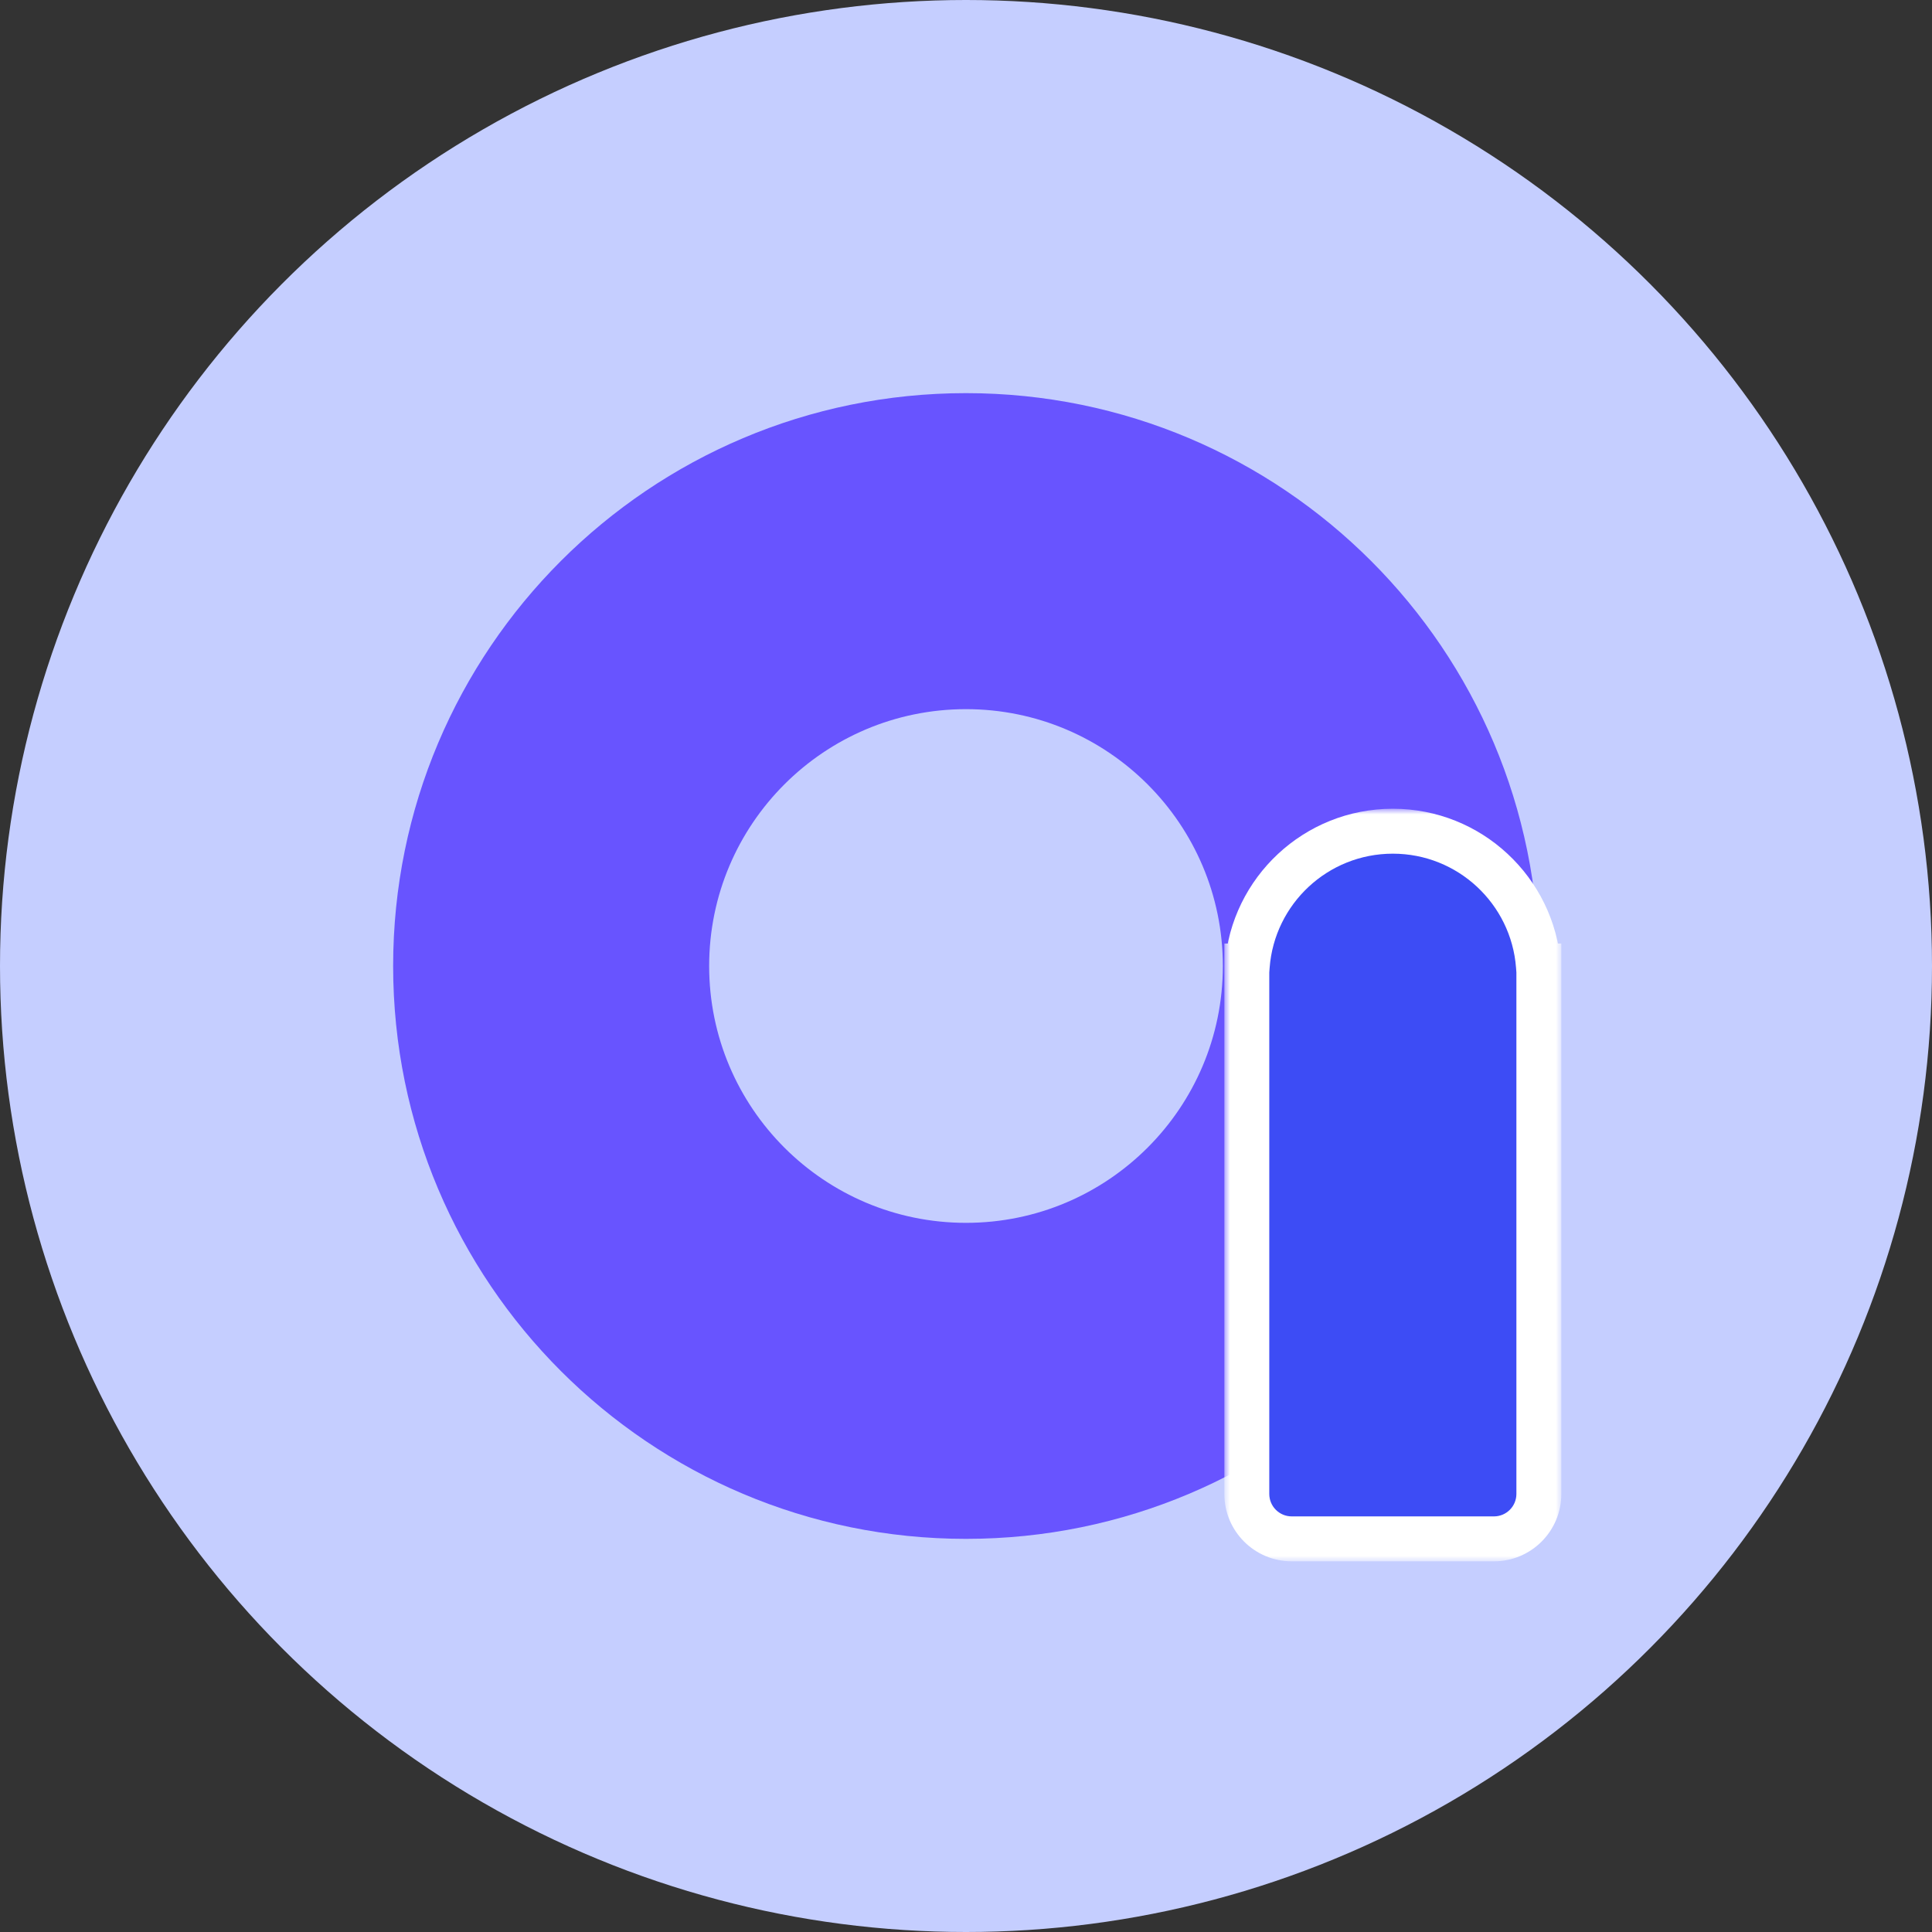 <svg width="172" height="172" viewBox="0 0 172 172" fill="none" xmlns="http://www.w3.org/2000/svg">
<rect x="0" y="0" width="172" height="172" fill="#333333" stroke="none"/>
<circle cx="86" cy="86" r="86" fill="#c5ceff"/>
<path d="M137 86C137 114.167 114.167 137 86 137C57.834 137 35 114.167 35 86C35 57.834 57.834 35 86 35C114.167 35 137 57.834 137 86ZM63.134 86C63.134 98.629 73.371 108.866 86 108.866C98.629 108.866 108.866 98.629 108.866 86C108.866 73.371 98.629 63.134 86 63.134C73.371 63.134 63.134 73.371 63.134 86Z" fill="#6854FF"/>
<mask id="path-3-outside-1_49_4" maskUnits="userSpaceOnUse" x="109" y="72" width="30" height="67" fill="black">
<rect fill="white" x="109" y="72" width="30" height="67"/>
<path fill-rule="evenodd" clip-rule="evenodd" d="M137 87V133C137 135.209 135.209 137 133 137H115C112.791 137 111 135.209 111 133V87V86H111.038C111.549 79.288 117.157 74 124 74C130.843 74 136.451 79.288 136.962 86H137V87Z"/>
</mask>
<path fill-rule="evenodd" clip-rule="evenodd" d="M137 87V133C137 135.209 135.209 137 133 137H115C112.791 137 111 135.209 111 133V87V86H111.038C111.549 79.288 117.157 74 124 74C130.843 74 136.451 79.288 136.962 86H137V87Z" fill="#3D4CF5"/>
<path d="M111 86V84H109V86H111ZM111.038 86V88H112.892L113.032 86.152L111.038 86ZM136.962 86L134.968 86.152L135.108 88H136.962V86ZM137 86H139V84H137V86ZM135 87V133H139V87H135ZM135 133C135 134.105 134.105 135 133 135V139C136.314 139 139 136.314 139 133H135ZM133 135H115V139H133V135ZM115 135C113.895 135 113 134.105 113 133H109C109 136.314 111.686 139 115 139V135ZM113 133V87H109V133H113ZM113 87V86H109V87H113ZM111 88H111.038V84H111V88ZM113.032 86.152C113.464 80.474 118.21 76 124 76V72C116.103 72 109.633 78.101 109.044 85.848L113.032 86.152ZM124 76C129.79 76 134.536 80.474 134.968 86.152L138.956 85.848C138.367 78.101 131.897 72 124 72V76ZM136.962 88H137V84H136.962V88ZM135 86V87H139V86H135Z" fill="white" mask="url(#path-3-outside-1_49_4)"/>
</svg>
